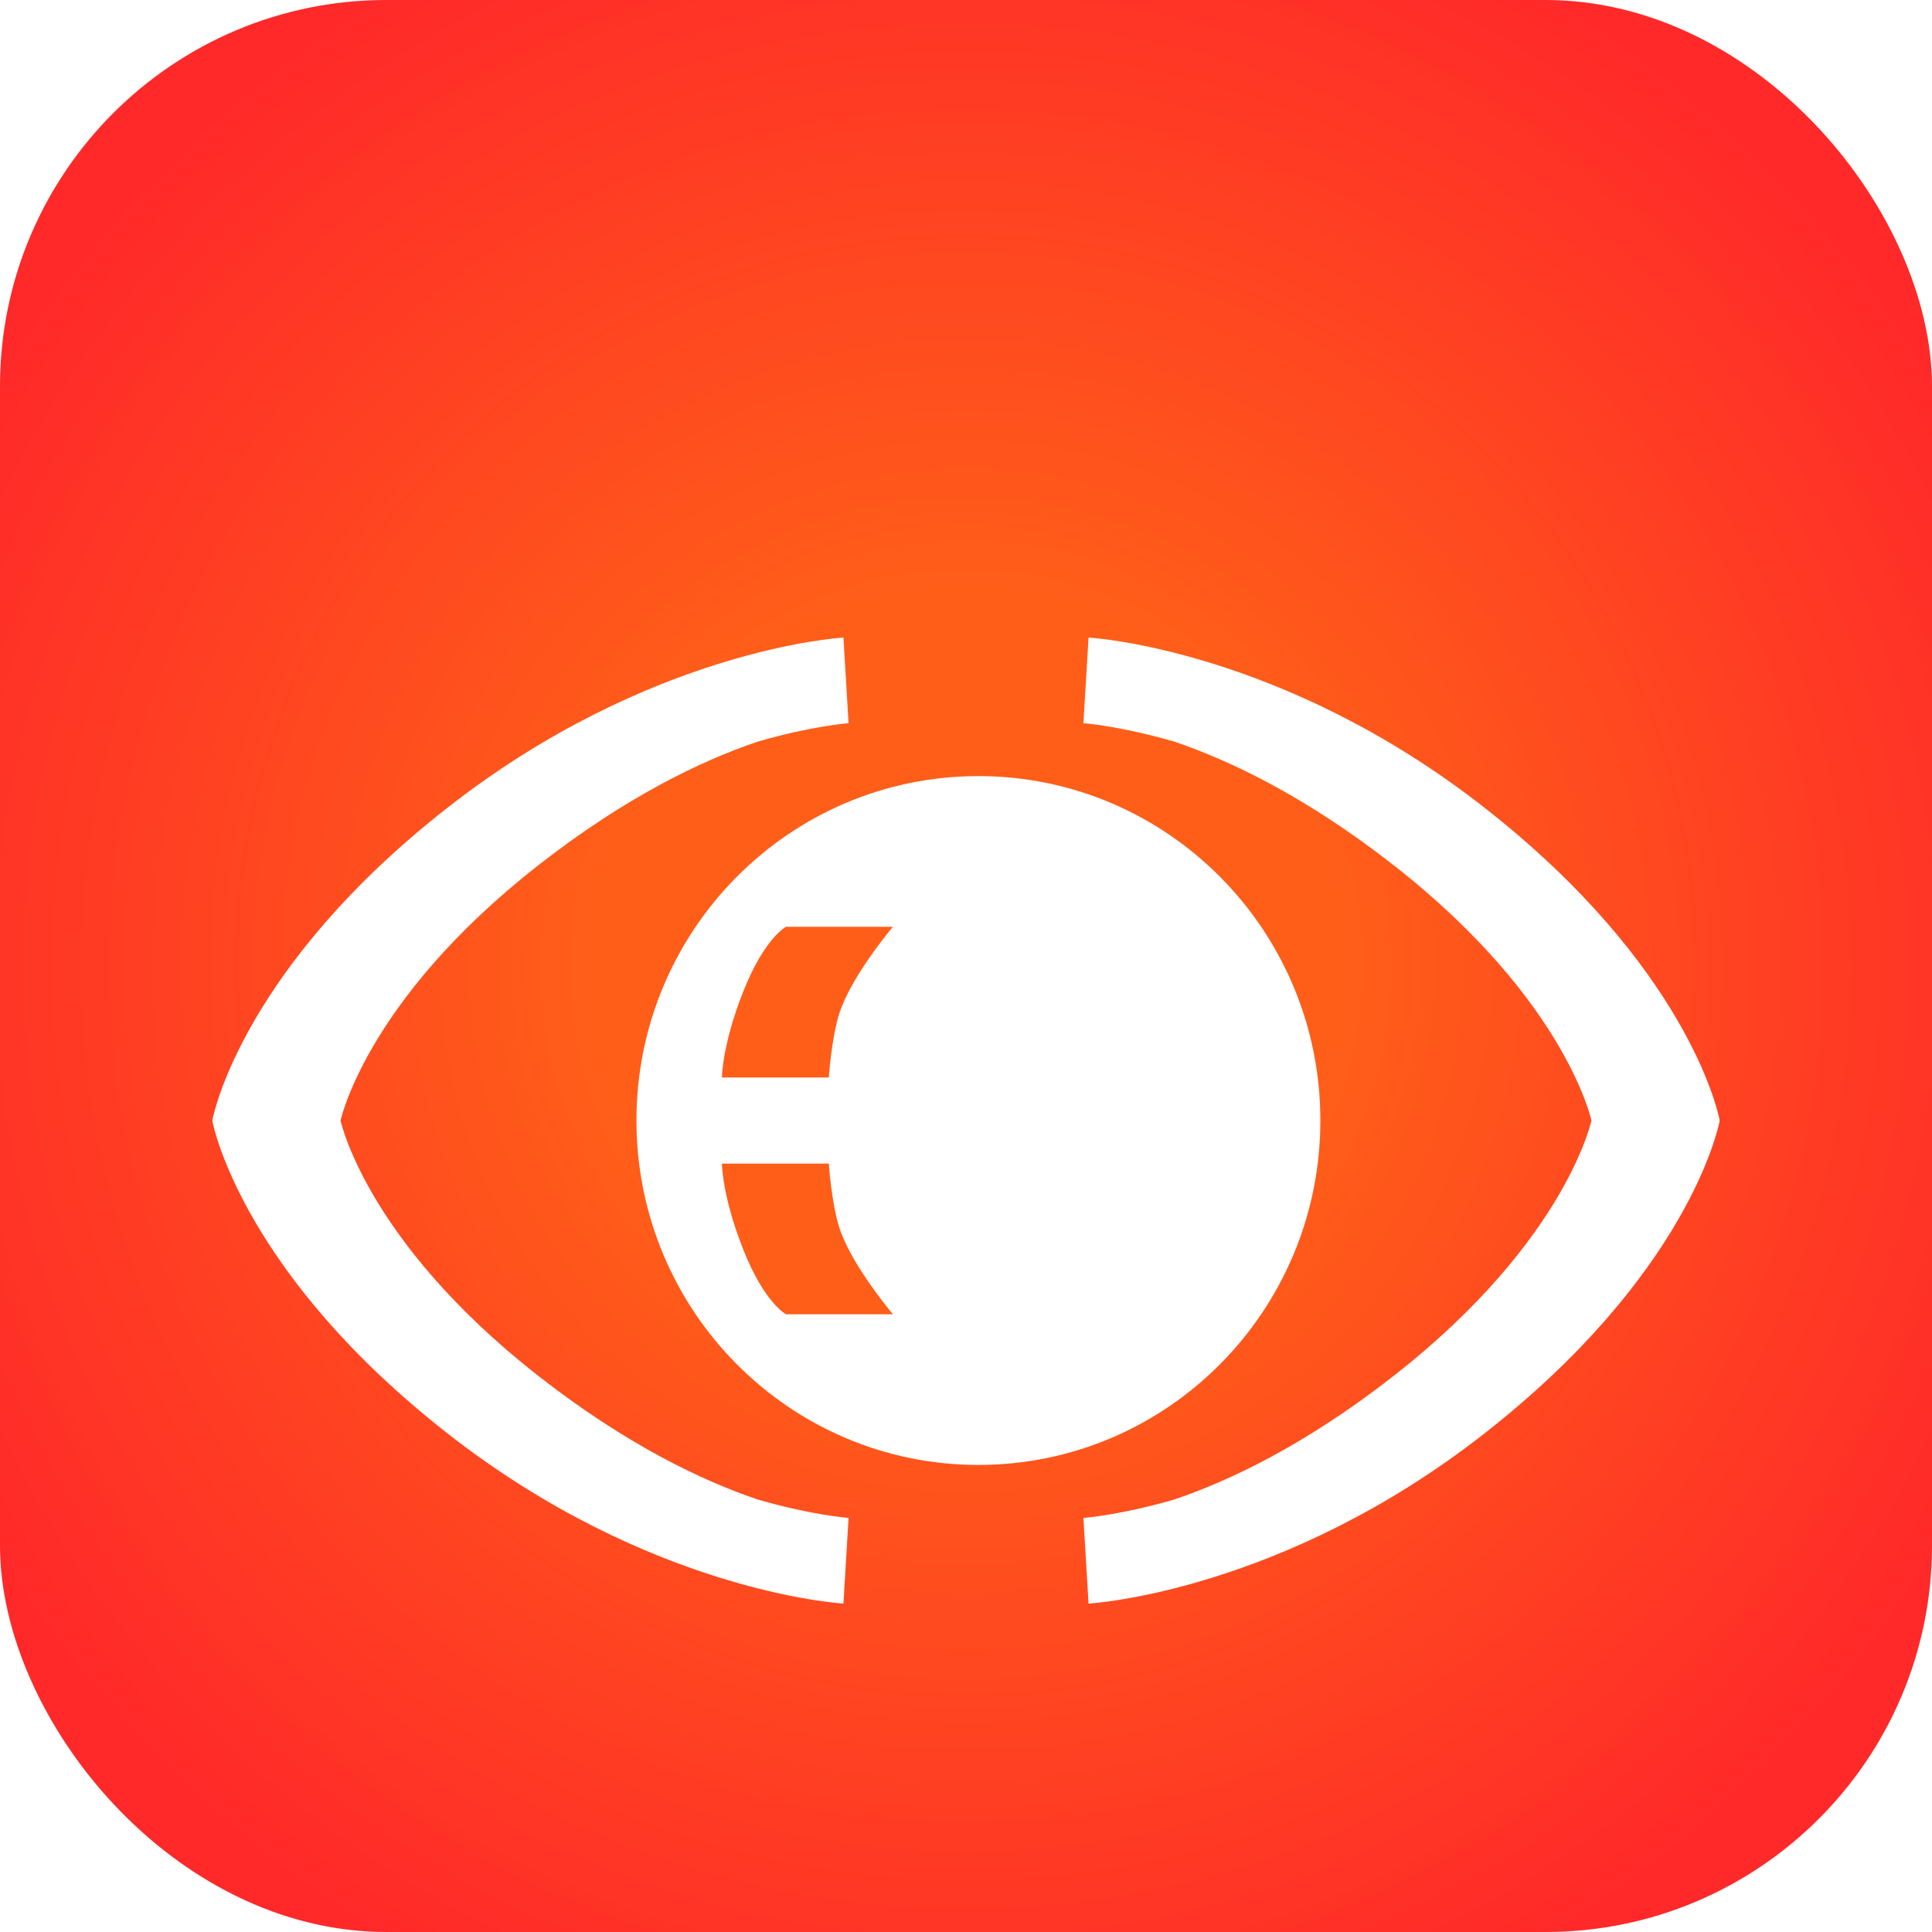 <svg xmlns="http://www.w3.org/2000/svg" width="100" height="100" viewBox="0 0 100 100" fill="none">
  <rect width="100" height="100" rx="20" fill="url(#paint0_radial_3909_18731)"/>
  <g filter="url(#filter0_di_3909_18731)">
    <path fill-rule="evenodd" clip-rule="evenodd" d="M11 49.941L11.001 49.938L11.002 49.933L11.005 49.919L11.012 49.883C11.018 49.857 11.025 49.823 11.035 49.783C11.054 49.702 11.081 49.595 11.117 49.464C11.19 49.201 11.301 48.84 11.465 48.392C11.793 47.496 12.331 46.257 13.196 44.775C14.927 41.805 17.948 37.892 23.145 33.82C28.368 29.728 33.44 27.527 37.226 26.349C39.119 25.759 40.694 25.424 41.81 25.235C42.369 25.141 42.813 25.083 43.127 25.049C43.284 25.031 43.408 25.02 43.497 25.012C43.542 25.008 43.578 25.005 43.605 25.003L43.639 25.001L43.65 25L43.657 25C43.657 25 43.658 25 43.789 27.217C43.92 29.434 43.922 29.434 43.922 29.434L43.92 29.435C43.911 29.435 43.893 29.437 43.867 29.439C43.815 29.443 43.729 29.451 43.611 29.464C43.375 29.49 43.013 29.537 42.541 29.617C41.732 29.753 40.604 29.987 39.239 30.38C39.197 30.394 39.155 30.409 39.112 30.423C36.367 31.362 32.447 33.198 27.863 36.785C23.291 40.362 20.721 43.736 19.3 46.178C18.589 47.4 18.163 48.393 17.917 49.066C17.794 49.404 17.716 49.661 17.671 49.827C17.649 49.905 17.635 49.963 17.626 50C17.635 50.037 17.649 50.095 17.671 50.173C17.716 50.339 17.794 50.596 17.917 50.934C18.163 51.607 18.589 52.6 19.3 53.822C20.721 56.264 23.291 59.638 27.863 63.215C32.447 66.802 36.367 68.638 39.112 69.577C39.155 69.591 39.197 69.606 39.239 69.62C40.604 70.013 41.732 70.247 42.541 70.383C43.013 70.463 43.375 70.51 43.611 70.536C43.729 70.549 43.815 70.557 43.867 70.561C43.893 70.563 43.911 70.565 43.92 70.565L43.922 70.566C43.922 70.566 43.92 70.565 43.789 72.783C43.658 75 43.657 75 43.657 75L43.655 75L43.65 75L43.639 74.999L43.605 74.996C43.578 74.995 43.542 74.992 43.497 74.988C43.408 74.981 43.284 74.969 43.127 74.951C42.813 74.917 42.369 74.859 41.81 74.764C40.694 74.576 39.119 74.241 37.226 73.651C33.44 72.472 28.368 70.272 23.145 66.18C17.948 62.108 14.927 58.195 13.196 55.225C12.331 53.743 11.793 52.504 11.465 51.608C11.301 51.16 11.19 50.799 11.117 50.536C11.081 50.405 11.054 50.298 11.035 50.217C11.025 50.177 11.018 50.143 11.012 50.117L11.005 50.081L11.002 50.067L11.001 50.062L11 50.059V49.941Z" fill="white"/>
    <path fill-rule="evenodd" clip-rule="evenodd" d="M89 49.941L88.999 49.938L88.998 49.933L88.996 49.919L88.988 49.883C88.982 49.857 88.975 49.823 88.965 49.783C88.946 49.702 88.919 49.595 88.883 49.464C88.81 49.201 88.699 48.84 88.535 48.392C88.207 47.496 87.669 46.257 86.804 44.775C85.073 41.805 82.052 37.892 76.855 33.82C71.632 29.728 66.56 27.527 62.774 26.349C60.881 25.759 59.306 25.424 58.19 25.235C57.631 25.141 57.187 25.083 56.873 25.049C56.716 25.031 56.592 25.02 56.503 25.012C56.458 25.008 56.422 25.005 56.395 25.003L56.361 25.001L56.35 25L56.343 25C56.343 25 56.342 25 56.211 27.217C56.08 29.434 56.078 29.434 56.078 29.434L56.08 29.435C56.089 29.435 56.107 29.437 56.133 29.439C56.185 29.443 56.271 29.451 56.389 29.464C56.625 29.49 56.987 29.537 57.459 29.617C58.268 29.753 59.396 29.987 60.761 30.38C60.803 30.394 60.845 30.409 60.888 30.423C63.633 31.362 67.553 33.198 72.137 36.785C76.709 40.362 79.278 43.736 80.7 46.178C81.411 47.4 81.837 48.393 82.083 49.066C82.206 49.404 82.284 49.661 82.329 49.827C82.351 49.905 82.365 49.963 82.374 50C82.365 50.037 82.351 50.095 82.329 50.173C82.284 50.339 82.206 50.596 82.083 50.934C81.837 51.607 81.411 52.6 80.7 53.822C79.278 56.264 76.709 59.638 72.137 63.215C67.553 66.802 63.633 68.638 60.888 69.577C60.845 69.591 60.803 69.606 60.761 69.62C59.396 70.013 58.268 70.247 57.459 70.383C56.987 70.463 56.625 70.51 56.389 70.536C56.271 70.549 56.185 70.557 56.133 70.561C56.107 70.563 56.089 70.565 56.08 70.565L56.078 70.566C56.078 70.566 56.08 70.565 56.211 72.783C56.342 75 56.343 75 56.343 75L56.345 75L56.35 75L56.361 74.999L56.395 74.996C56.422 74.995 56.458 74.992 56.503 74.988C56.592 74.981 56.716 74.969 56.873 74.951C57.187 74.917 57.631 74.859 58.19 74.764C59.306 74.576 60.881 74.241 62.774 73.651C66.56 72.472 71.632 70.272 76.855 66.18C82.052 62.108 85.073 58.195 86.804 55.225C87.669 53.743 88.207 52.504 88.535 51.608C88.699 51.16 88.81 50.799 88.883 50.536C88.919 50.405 88.946 50.298 88.965 50.217C88.975 50.177 88.982 50.143 88.988 50.117L88.996 50.081L88.998 50.067L88.999 50.062L89 50.059V49.941Z" fill="white"/>
    <path fill-rule="evenodd" clip-rule="evenodd" d="M68.342 49.998C68.342 59.844 60.418 67.825 50.642 67.825C40.867 67.825 32.943 59.844 32.943 49.998C32.943 40.152 40.867 32.171 50.642 32.171C60.418 32.171 68.342 40.152 68.342 49.998ZM46.218 39.97C46.218 39.97 44.091 42.478 43.452 44.427C43.04 45.684 42.899 47.77 42.899 47.77H37.368C37.368 47.77 37.368 46.098 38.474 43.313C39.58 40.527 40.686 39.97 40.686 39.97H46.218ZM43.452 55.569C44.091 57.518 46.218 60.026 46.218 60.026H40.686C40.686 60.026 39.58 59.469 38.474 56.683C37.368 53.898 37.368 52.226 37.368 52.226H42.899C42.899 52.226 43.04 54.312 43.452 55.569Z" fill="white"/>
  </g>
  <defs>
    <filter id="filter0_di_3909_18731" x="5" y="23" width="90" height="62" filterUnits="userSpaceOnUse" color-interpolation-filters="sRGB">
      <feFlood flood-opacity="0" result="BackgroundImageFix"/>
      <feColorMatrix in="SourceAlpha" type="matrix" values="0 0 0 0 0 0 0 0 0 0 0 0 0 0 0 0 0 0 127 0" result="hardAlpha"/>
      <feOffset dy="4"/>
      <feGaussianBlur stdDeviation="3"/>
      <feComposite in2="hardAlpha" operator="out"/>
      <feColorMatrix type="matrix" values="0 0 0 0 0.368 0 0 0 0 0.062 0 0 0 0 0.062 0 0 0 0.25 0"/>
      <feBlend mode="normal" in2="BackgroundImageFix" result="effect1_dropShadow_3909_18731"/>
      <feBlend mode="normal" in="SourceGraphic" in2="effect1_dropShadow_3909_18731" result="shape"/>
      <feColorMatrix in="SourceAlpha" type="matrix" values="0 0 0 0 0 0 0 0 0 0 0 0 0 0 0 0 0 0 127 0" result="hardAlpha"/>
      <feOffset dy="4"/>
      <feGaussianBlur stdDeviation="3"/>
      <feComposite in2="hardAlpha" operator="arithmetic" k2="-1" k3="1"/>
      <feColorMatrix type="matrix" values="0 0 0 0 0 0 0 0 0 0 0 0 0 0 0 0 0 0 0.06 0"/>
      <feBlend mode="normal" in2="shape" result="effect2_innerShadow_3909_18731"/>
    </filter>
    <radialGradient id="paint0_radial_3909_18731" cx="0" cy="0" r="1" gradientUnits="userSpaceOnUse" gradientTransform="translate(50 50) rotate(45.69) scale(58.694)">
      <stop offset="0.33" stop-color="#FF5E19"/>
      <stop offset="1" stop-color="#FF2929"/>
    </radialGradient>
  </defs>
</svg>